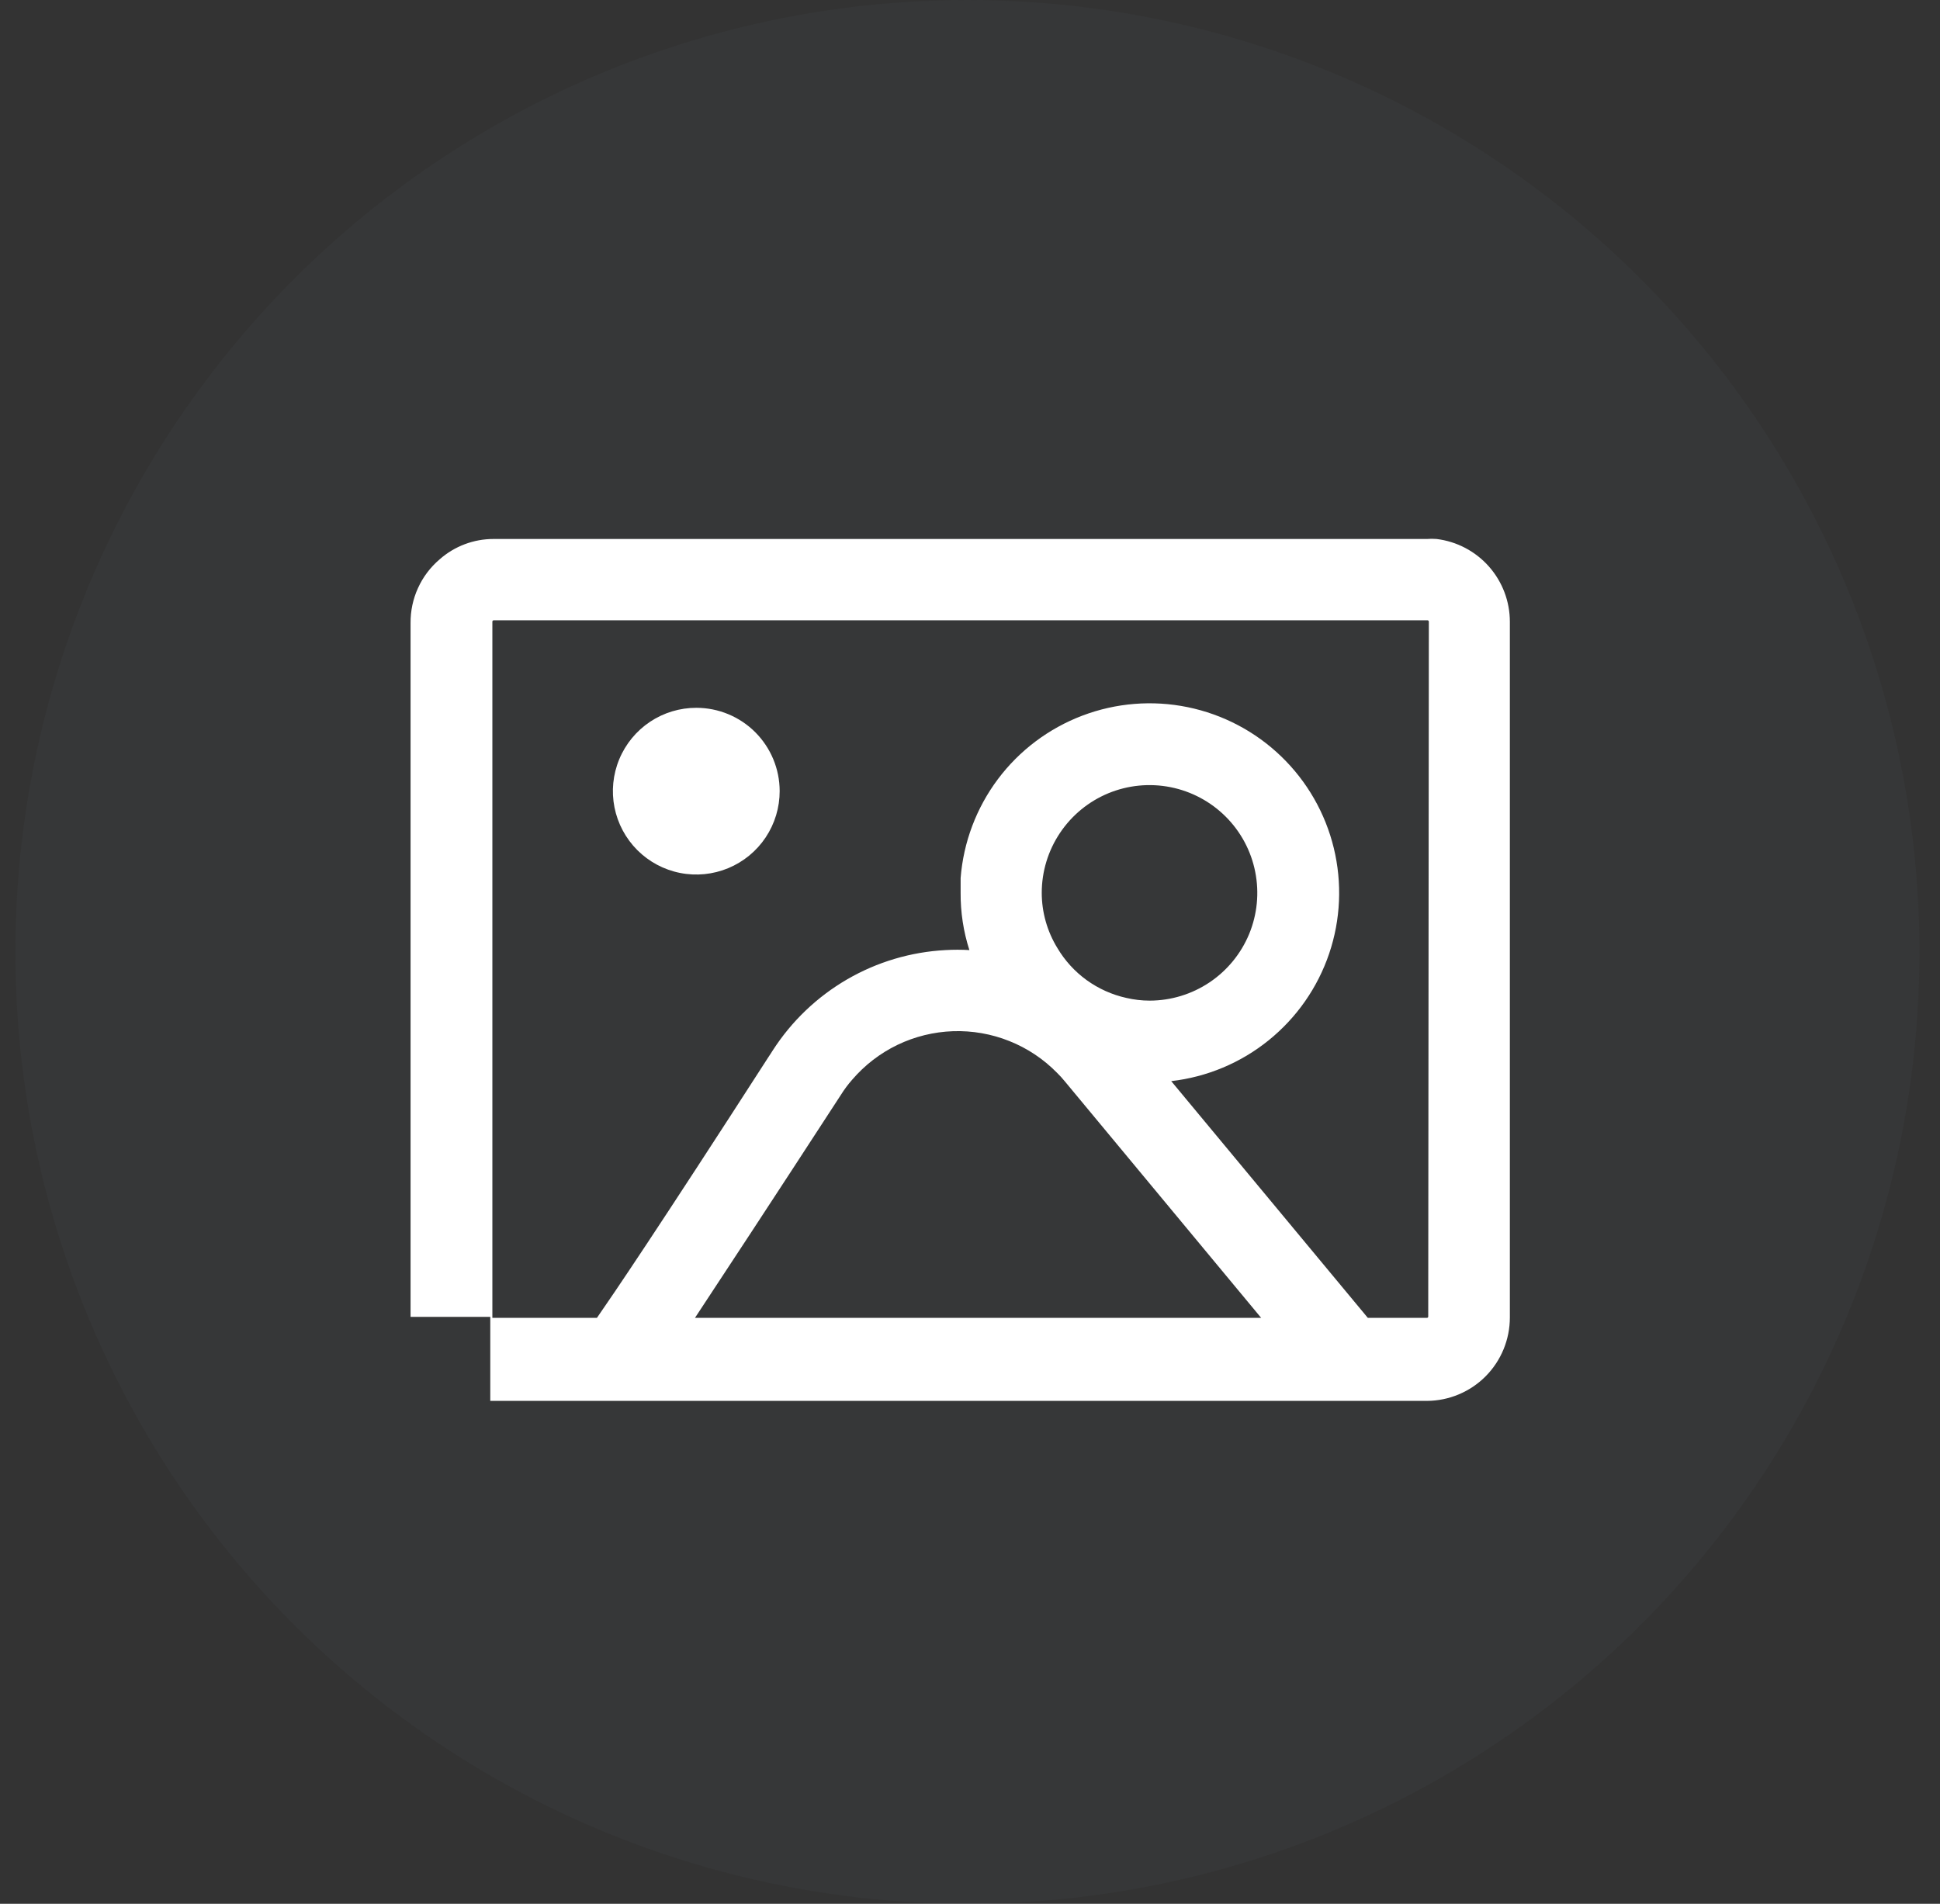 <svg width="54" height="53" viewBox="0 0 54 53" fill="none" xmlns="http://www.w3.org/2000/svg">
<rect x="0" y="0" width="54" height="53" fill="#333333" stroke="none"/>
<circle opacity="0.1" cx="26.928" cy="26.5" r="26.5" fill="#535C64"/>
<path d="M19.385 19.705C18.926 19.704 18.477 19.839 18.094 20.094C17.712 20.349 17.414 20.711 17.238 21.135C17.061 21.56 17.015 22.027 17.104 22.477C17.194 22.928 17.415 23.342 17.74 23.667C18.065 23.992 18.479 24.213 18.929 24.302C19.38 24.392 19.847 24.345 20.271 24.169C20.695 23.993 21.058 23.695 21.313 23.312C21.567 22.93 21.703 22.481 21.702 22.021C21.701 21.407 21.456 20.819 21.022 20.384C20.588 19.95 19.999 19.706 19.385 19.705ZM19.385 21.981C19.374 21.981 19.364 21.985 19.355 21.993C19.347 22 19.342 22.01 19.341 22.021H19.425L19.385 21.981ZM19.385 21.981C19.374 21.981 19.364 21.985 19.355 21.993C19.347 22 19.342 22.01 19.341 22.021H19.425L19.385 21.981Z" fill="white"/>
<path d="M39.985 15.005C39.897 14.998 39.808 14.998 39.719 15.005H13.74C13.186 15.004 12.651 15.206 12.236 15.573C11.979 15.792 11.774 16.064 11.635 16.371C11.495 16.677 11.425 17.011 11.428 17.348V36.661H13.647V39H39.715C40.329 38.998 40.918 38.752 41.352 38.316C41.785 37.88 42.028 37.289 42.027 36.675V17.313C42.028 16.745 41.82 16.197 41.444 15.771C41.068 15.346 40.549 15.073 39.985 15.005ZM19.345 36.688C20.135 35.49 21.391 33.581 23.41 30.475C23.502 30.328 23.606 30.188 23.721 30.058C24.07 29.651 24.499 29.321 24.982 29.088C25.465 28.856 25.991 28.727 26.527 28.708C27.063 28.69 27.596 28.783 28.094 28.982C28.592 29.18 29.043 29.48 29.419 29.863C29.499 29.941 29.575 30.024 29.645 30.111L35.104 36.688H19.345ZM28.997 24.852C28.998 24.259 29.175 23.68 29.505 23.188C29.835 22.695 30.303 22.311 30.851 22.084C31.399 21.858 32.002 21.799 32.584 21.915C33.165 22.031 33.699 22.316 34.119 22.736C34.538 23.155 34.824 23.689 34.939 24.271C35.055 24.852 34.996 25.455 34.77 26.003C34.543 26.551 34.159 27.019 33.667 27.349C33.174 27.679 32.595 27.856 32.002 27.857C31.782 27.857 31.563 27.831 31.349 27.781C30.952 27.693 30.577 27.524 30.247 27.286C29.917 27.047 29.64 26.743 29.432 26.392C29.148 25.929 28.997 25.396 28.997 24.852ZM39.755 36.639C39.755 36.661 39.755 36.688 39.719 36.688H38.073L32.601 30.098C33.595 29.984 34.536 29.59 35.314 28.961C36.092 28.332 36.676 27.496 36.997 26.548C37.318 25.601 37.362 24.581 37.126 23.609C36.89 22.637 36.382 21.752 35.662 21.058C34.942 20.363 34.039 19.888 33.059 19.687C32.079 19.486 31.062 19.568 30.127 19.923C29.192 20.278 28.376 20.891 27.776 21.692C27.177 22.492 26.817 23.447 26.739 24.444C26.739 24.577 26.739 24.715 26.739 24.852C26.735 25.395 26.817 25.934 26.983 26.45C26.761 26.437 26.539 26.437 26.317 26.45C25.352 26.501 24.413 26.781 23.578 27.266C22.742 27.752 22.034 28.429 21.511 29.241C21.471 29.308 21.427 29.37 21.387 29.432C18.28 34.256 17.069 36.036 16.616 36.688H13.705V17.313C13.704 17.308 13.705 17.302 13.706 17.297C13.708 17.292 13.71 17.287 13.713 17.283C13.717 17.279 13.721 17.276 13.725 17.273C13.73 17.27 13.735 17.269 13.74 17.268H39.737C39.742 17.269 39.747 17.27 39.752 17.273C39.756 17.276 39.761 17.279 39.764 17.283C39.767 17.287 39.77 17.292 39.771 17.297C39.773 17.302 39.773 17.308 39.772 17.313L39.755 36.639Z" fill="white"/>
</svg>
